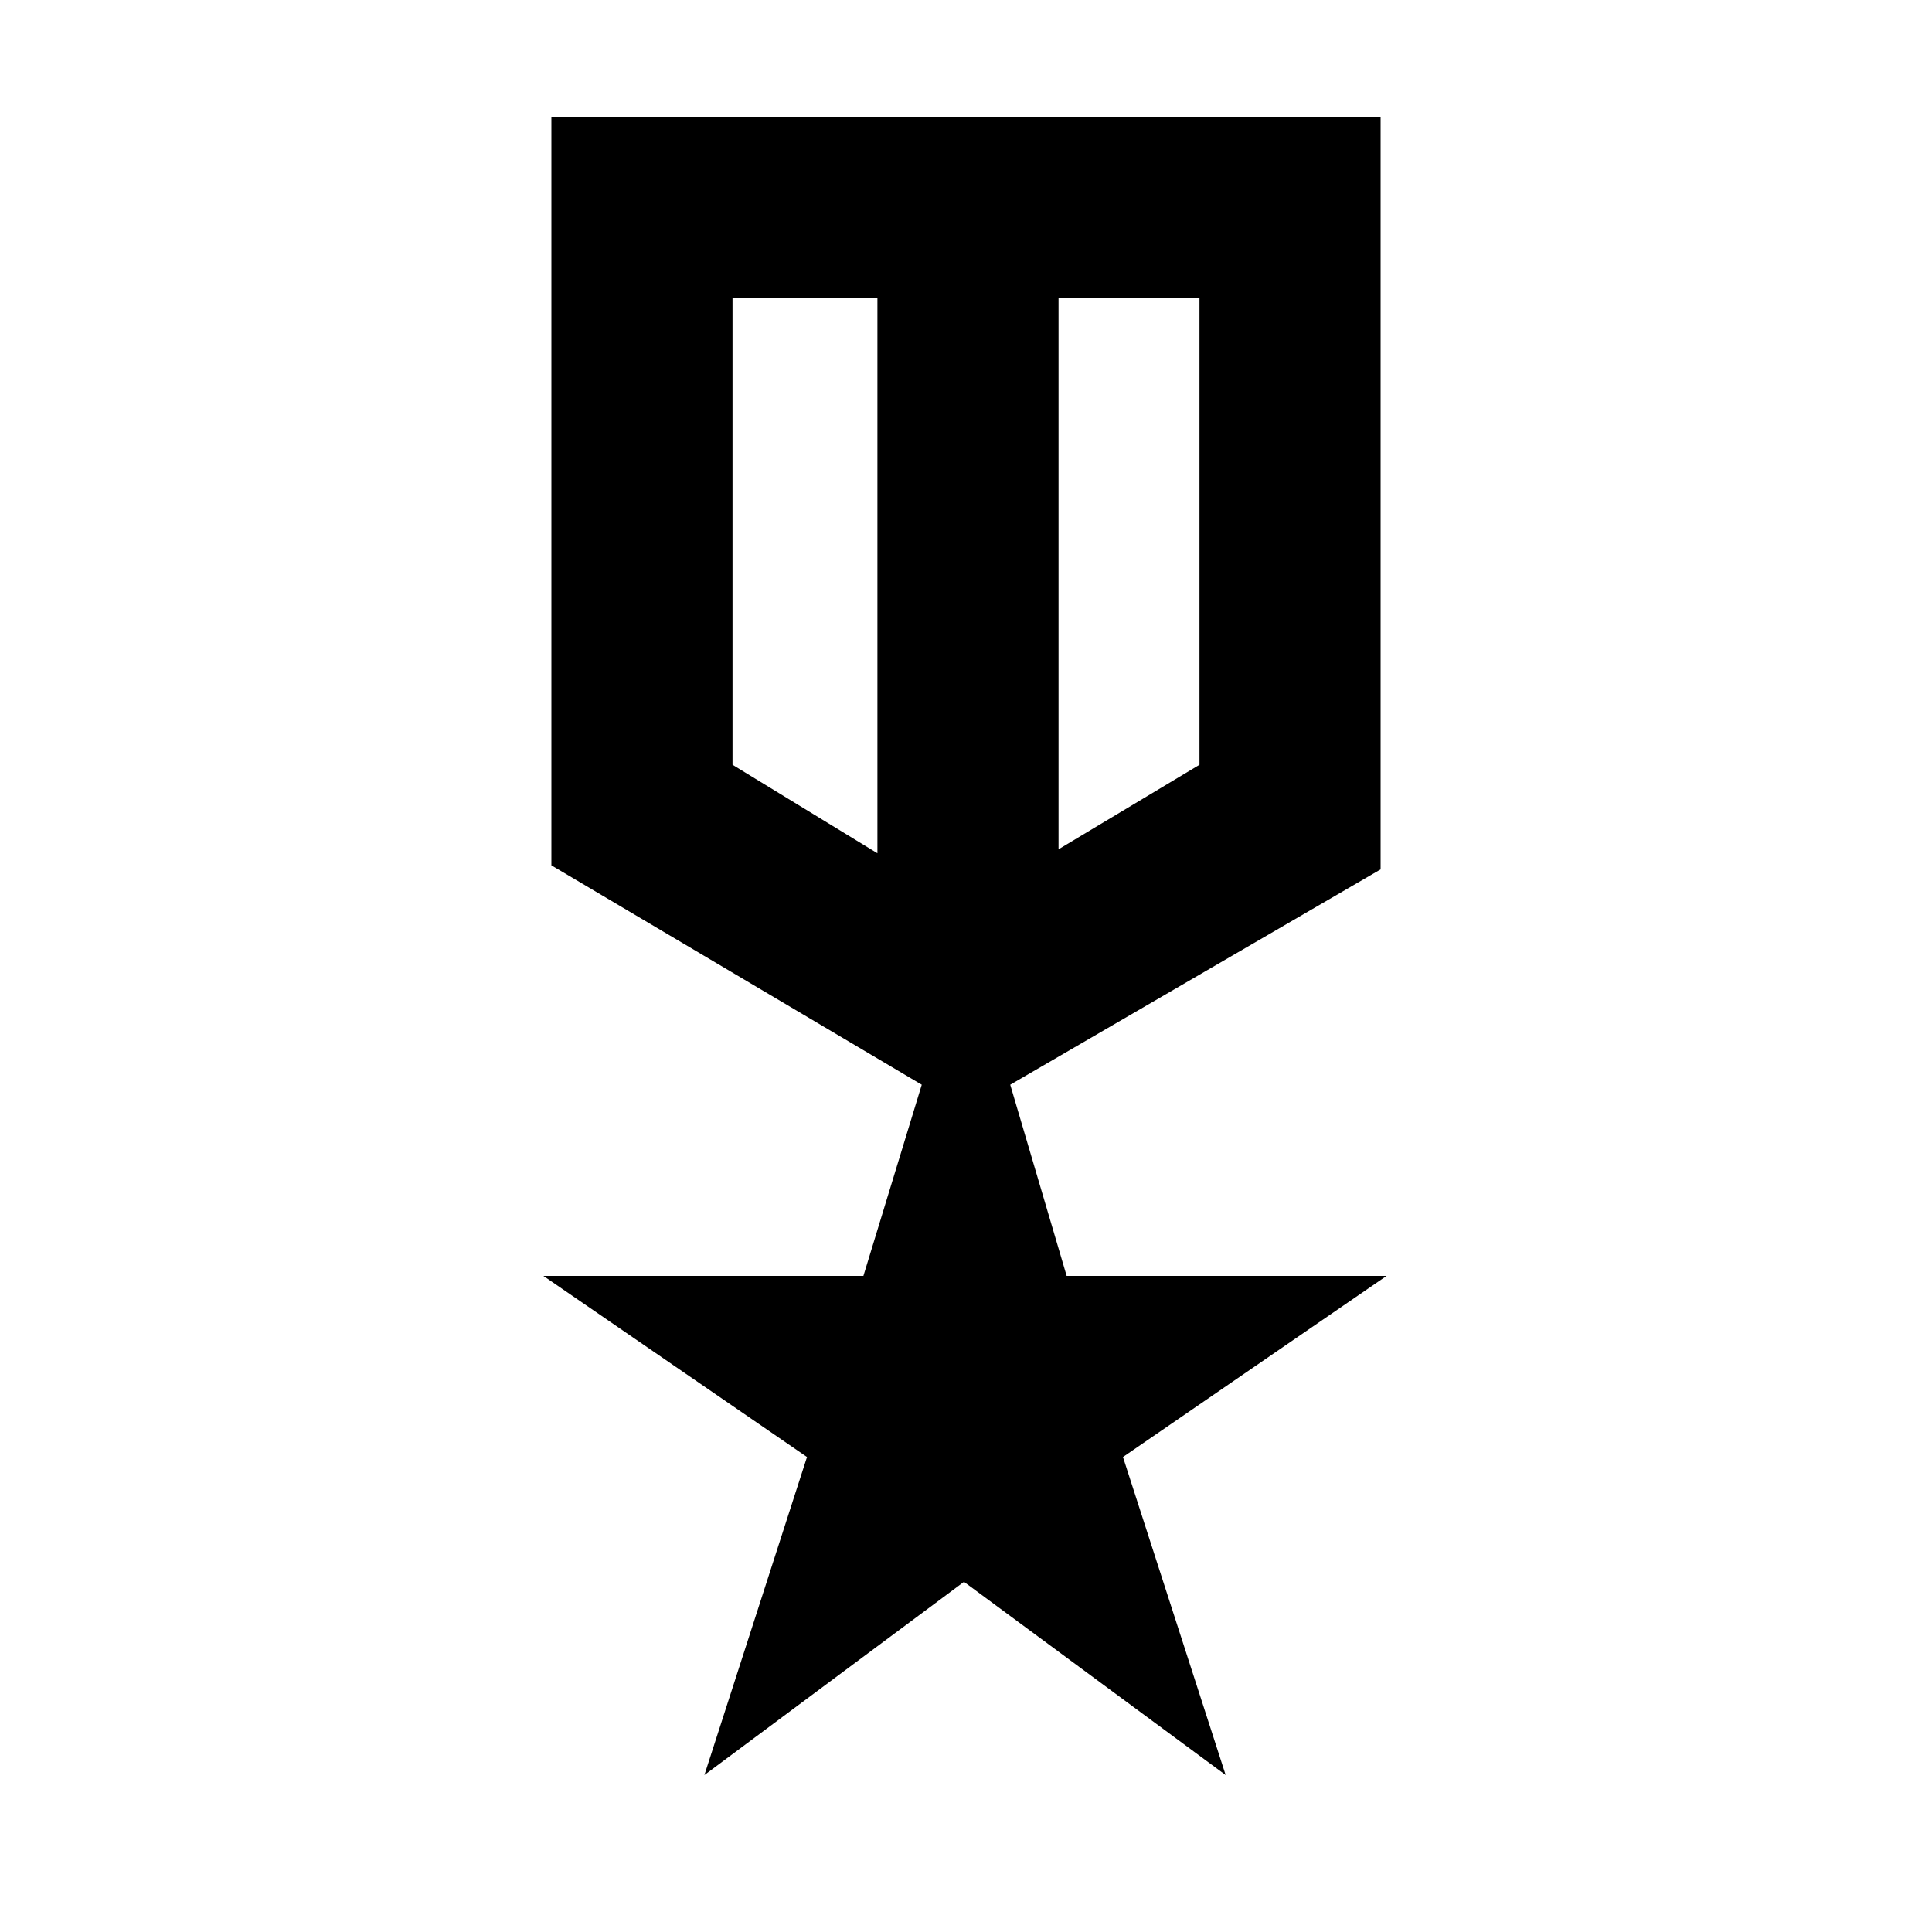 <svg xmlns="http://www.w3.org/2000/svg" height="20" width="20"><path d="m7.292 18.375 1.062-3.292-2.729-1.875h3.313l.604-1.979-3.834-2.271v-7.75h8.584V9l-3.834 2.229.584 1.979h3.312l-2.729 1.875 1.063 3.292-2.709-2Zm.291-15.292v4.834l1.5.916v-5.75Zm4.834 0h-1.459v5.709l1.459-.875ZM10.021 6.25Zm-.938-.312Zm1.875-.021Z"/></svg>
